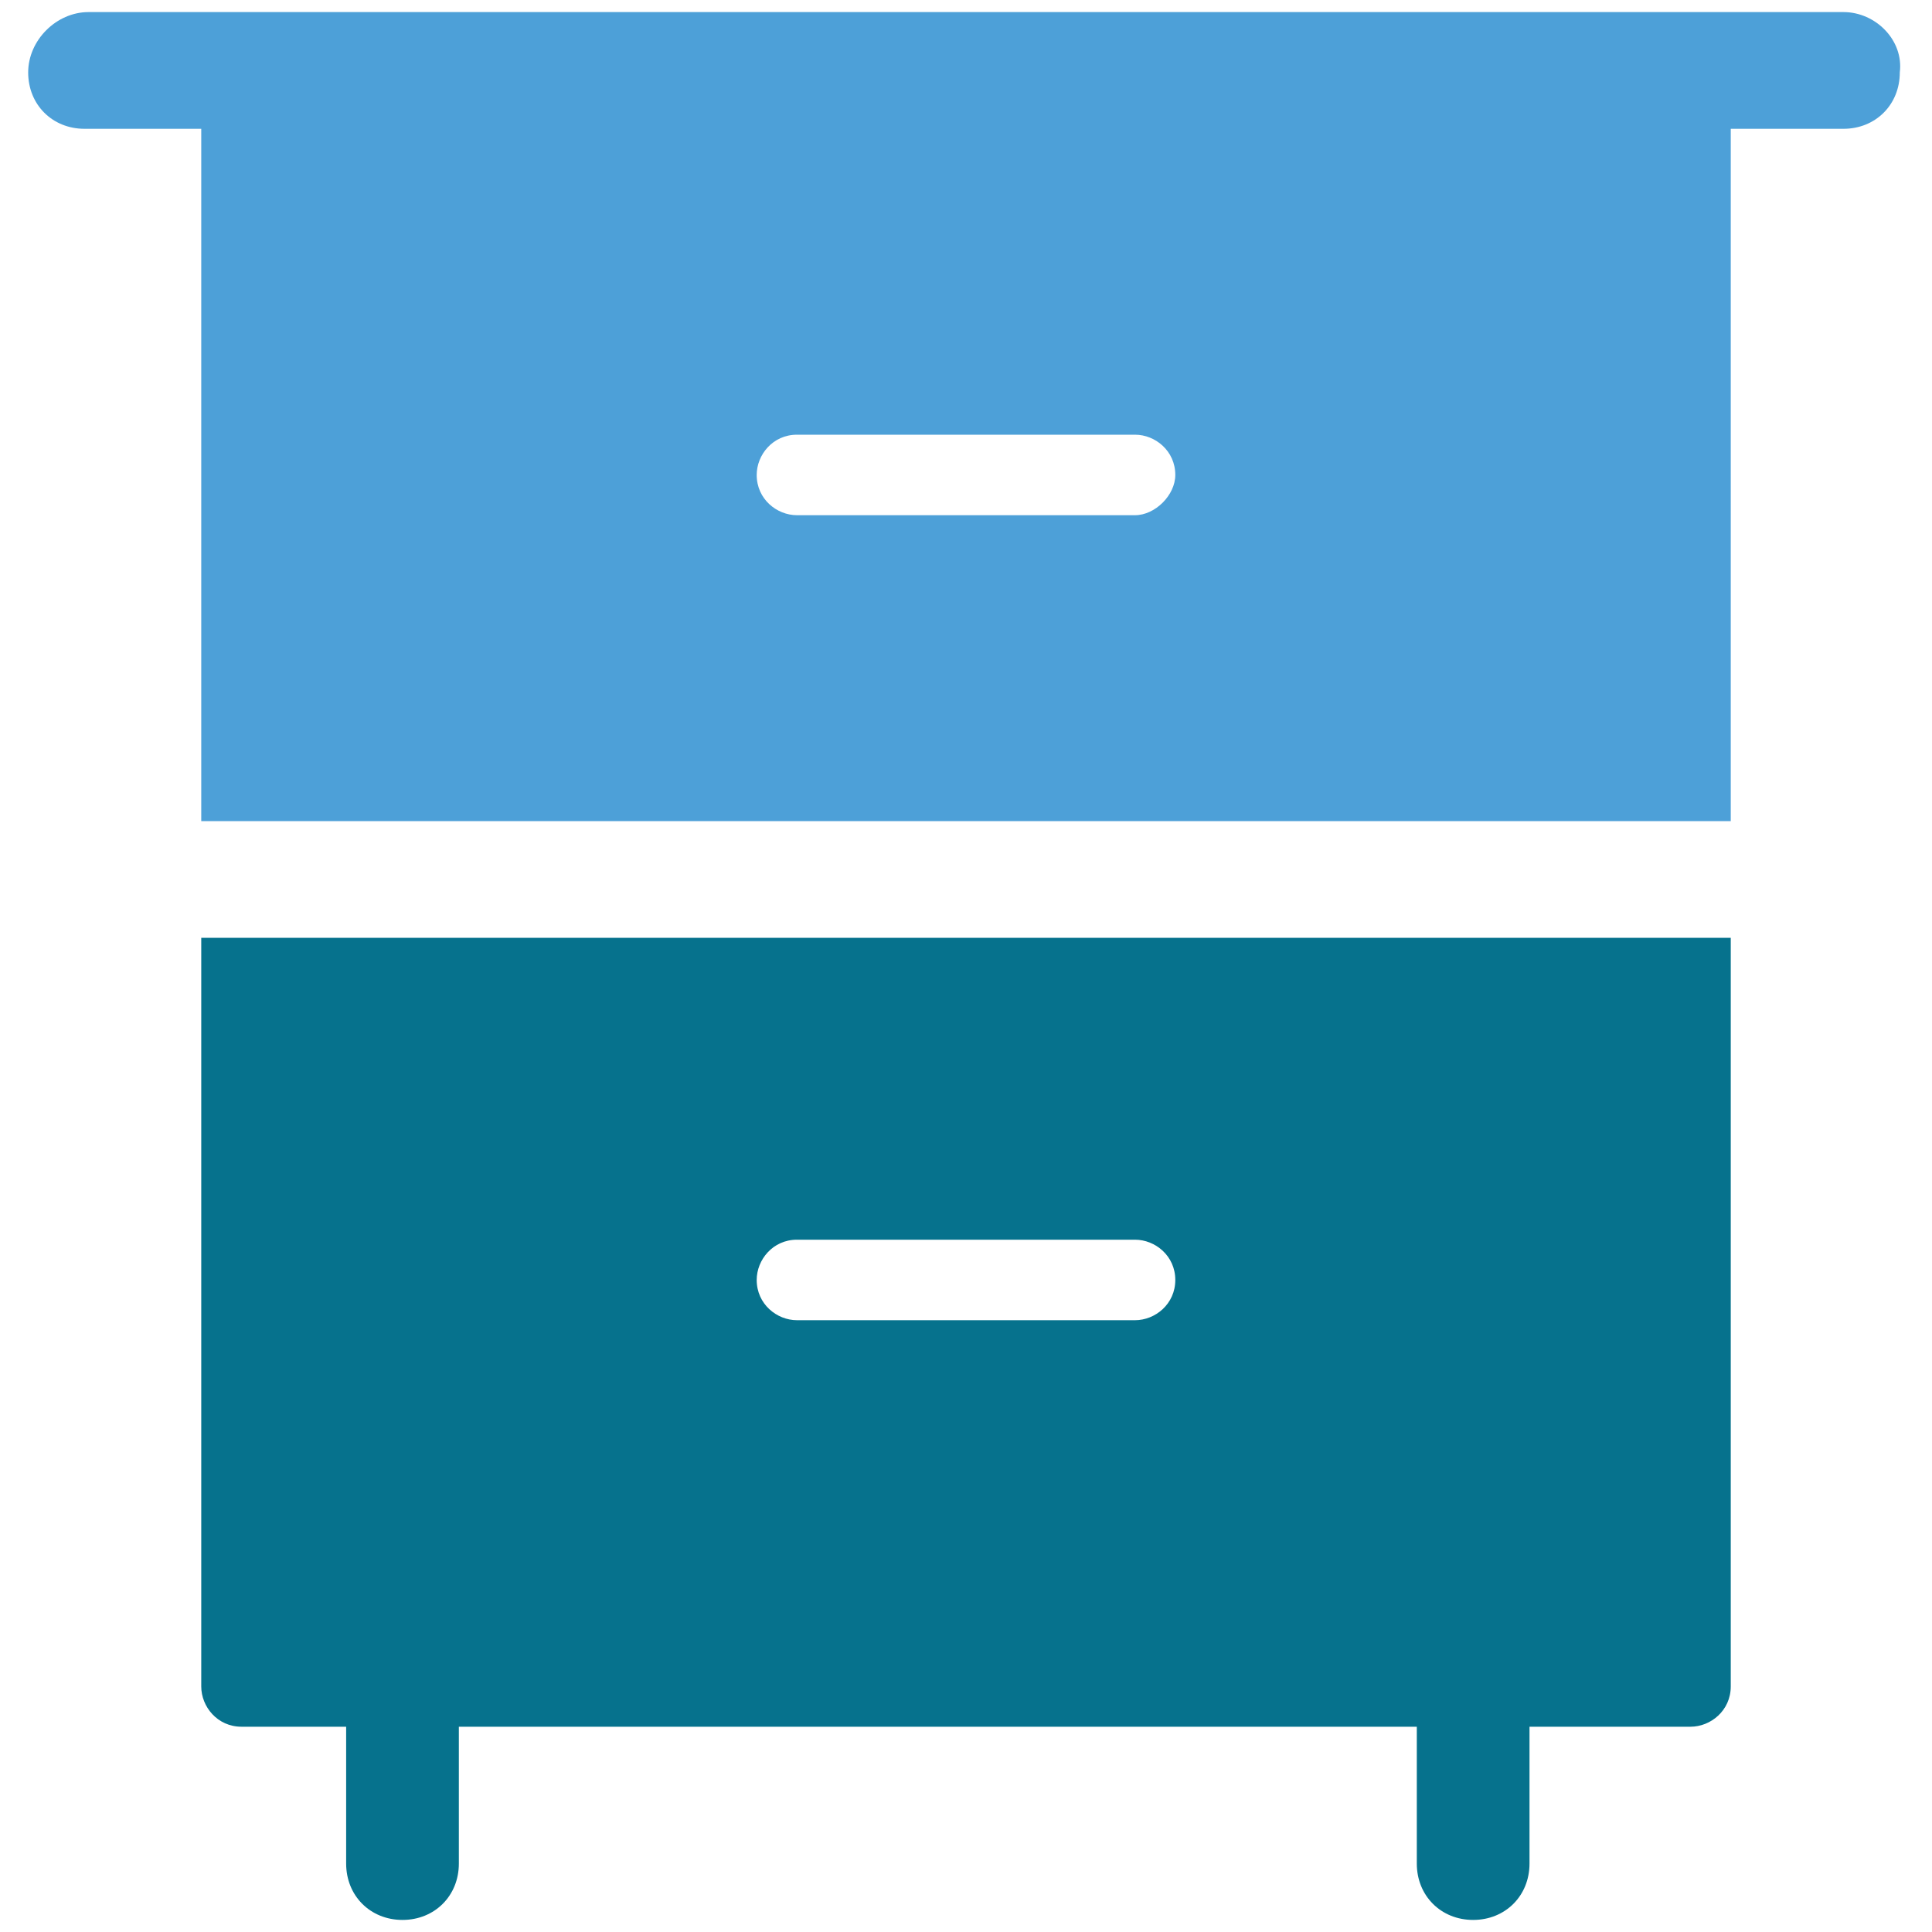 <?xml version="1.0" encoding="utf-8"?>
<!-- Generator: Adobe Illustrator 18.0.0, SVG Export Plug-In . SVG Version: 6.00 Build 0)  -->
<!DOCTYPE svg PUBLIC "-//W3C//DTD SVG 1.1//EN" "http://www.w3.org/Graphics/SVG/1.1/DTD/svg11.dtd">
<svg version="1.1" id="Layer_1" xmlns="http://www.w3.org/2000/svg" xmlns:xlink="http://www.w3.org/1999/xlink" x="0px" y="0px"
	 viewBox="0 0 48 48" enable-background="new 0 0 48 48" xml:space="preserve">
<g>
	<path fill="#4DA0D8" d="M45.8,0.3H2.2C1.4,0.3,0.7,1,0.7,1.8c0,0.8,0.6,1.4,1.4,1.4H5v17.2h38V3.2h2.8c0.8,0,1.4-0.6,1.4-1.4
		C47.3,1,46.6,0.3,45.8,0.3z M28.2,12.8h-8.4c-0.5,0-1-0.4-1-1c0-0.5,0.4-1,1-1h8.4c0.5,0,1,0.4,1,1C29.2,12.3,28.7,12.8,28.2,12.8z
		"/>
	<path fill="#06728D" d="M5,23.3v18.6c0,0.5,0.4,1,1,1h2.6v3.4c0,0.8,0.6,1.4,1.4,1.4c0.8,0,1.4-0.6,1.4-1.4v-3.4h23.8v3.4
		c0,0.8,0.6,1.4,1.4,1.4c0.8,0,1.4-0.6,1.4-1.4v-3.4H42c0.5,0,1-0.4,1-1V23.3H5z M28.2,32.8h-8.4c-0.5,0-1-0.4-1-1c0-0.5,0.4-1,1-1
		h8.4c0.5,0,1,0.4,1,1C29.2,32.4,28.7,32.8,28.2,32.8z"/>
</g>
</svg>
